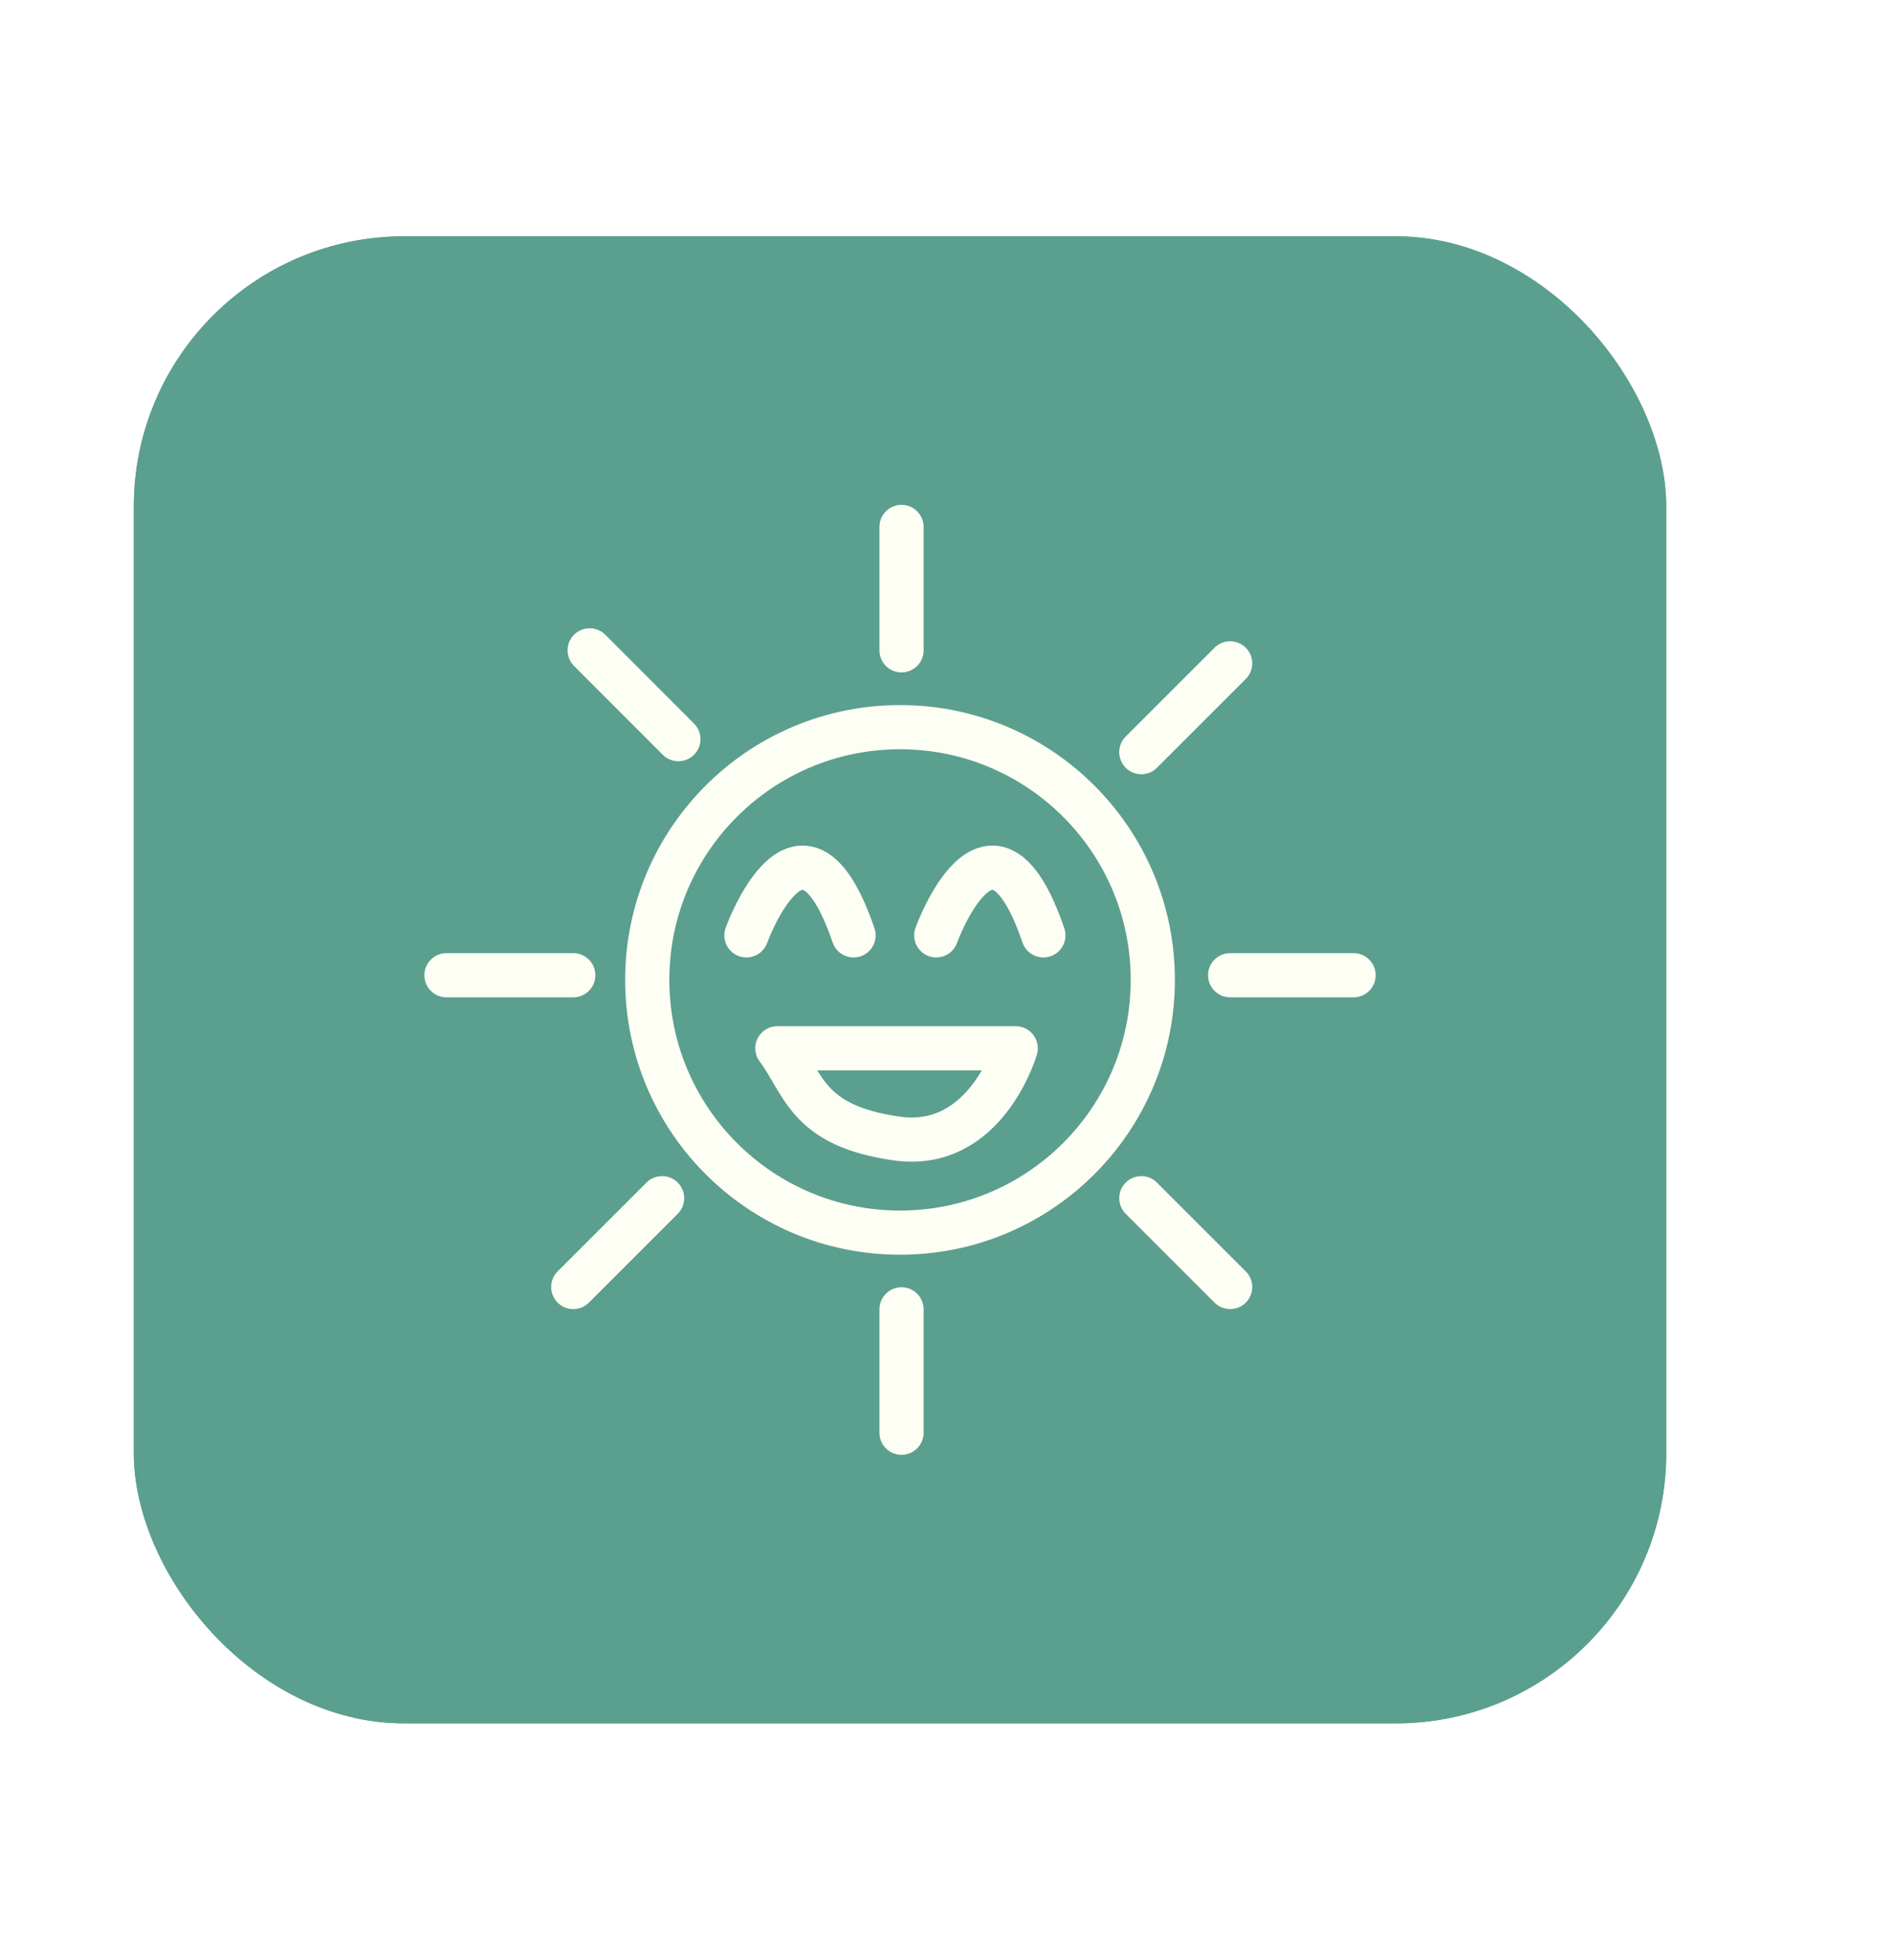 <svg width="84" height="87" viewBox="0 0 84 87" fill="none" xmlns="http://www.w3.org/2000/svg">
    <g filter="url(#filter0_d_1726_16130)">
        <rect x="5.938" y="10.488" width="68" height="66" rx="12" fill="#5B9F8F" />
        <path d="M33.121 41.514C33.121 41.514 35.563 34.755 37.876 41.514" stroke="#FEFFF4"
            stroke-width="1.96" stroke-miterlimit="10" stroke-linecap="round" />
        <path d="M41.545 41.514C41.545 41.514 43.986 34.755 46.299 41.514" stroke="#FEFFF4"
            stroke-width="1.96" stroke-miterlimit="10" stroke-linecap="round" />
        <path
            d="M34.494 46.526H45.072C45.072 46.526 43.757 51.096 39.786 50.53C35.816 49.965 35.687 48.15 34.5 46.526H34.494Z"
            stroke="#FEFFF4" stroke-width="1.96" stroke-linecap="round" stroke-linejoin="round" />
        <path
            d="M39.938 54.708C46.132 54.708 51.154 49.686 51.154 43.491C51.154 37.296 46.132 32.274 39.938 32.274C33.743 32.274 28.721 37.296 28.721 43.491C28.721 49.686 33.743 54.708 39.938 54.708Z"
            stroke="#FEFFF4" stroke-width="1.96" stroke-miterlimit="10" />
        <path d="M25.439 43.284H19.811" stroke="#FEFFF4" stroke-width="1.96"
            stroke-miterlimit="10" stroke-linecap="round" />
        <path d="M40.004 28.864V23.387" stroke="#FEFFF4" stroke-width="1.96"
            stroke-miterlimit="10" stroke-linecap="round" />
        <path d="M50.645 33.383L54.587 29.441" stroke="#FEFFF4" stroke-width="1.96"
            stroke-miterlimit="10" stroke-linecap="round" />
        <path d="M54.586 43.284H60.063" stroke="#FEFFF4" stroke-width="1.96"
            stroke-miterlimit="10" stroke-linecap="round" />
        <path d="M30.103 32.806L26.166 28.864" stroke="#FEFFF4" stroke-width="1.96"
            stroke-miterlimit="10" stroke-linecap="round" />
        <path d="M40.004 63.589V58.112" stroke="#FEFFF4" stroke-width="1.96"
            stroke-miterlimit="10" stroke-linecap="round" />
        <path d="M25.438 57.121L29.38 53.179" stroke="#FEFFF4" stroke-width="1.96"
            stroke-miterlimit="10" stroke-linecap="round" />
        <path d="M54.587 57.121L50.645 53.179" stroke="#FEFFF4" stroke-width="1.96"
            stroke-miterlimit="10" stroke-linecap="round" />
        <rect x="6.438" y="10.988" width="67" height="65" rx="11.5" stroke="#5B9F8F" />
    </g>
    <defs>
        <filter id="filter0_d_1726_16130" x="-4.062" y="0.488" width="88" height="86"
            filterUnits="userSpaceOnUse" color-interpolation-filters="sRGB">
            <feFlood flood-opacity="0" result="BackgroundImageFix" />
            <feColorMatrix in="SourceAlpha" type="matrix"
                values="0 0 0 0 0 0 0 0 0 0 0 0 0 0 0 0 0 0 127 0" result="hardAlpha" />
            <feMorphology radius="4" operator="dilate" in="SourceAlpha"
                result="effect1_dropShadow_1726_16130" />
            <feOffset />
            <feGaussianBlur stdDeviation="3" />
            <feComposite in2="hardAlpha" operator="out" />
            <feColorMatrix type="matrix"
                values="0 0 0 0 0.357 0 0 0 0 0.624 0 0 0 0 0.561 0 0 0 0.5 0" />
            <feBlend mode="normal" in2="BackgroundImageFix" result="effect1_dropShadow_1726_16130" />
            <feBlend mode="normal" in="SourceGraphic" in2="effect1_dropShadow_1726_16130"
                result="shape" />
        </filter>
    </defs>
</svg>